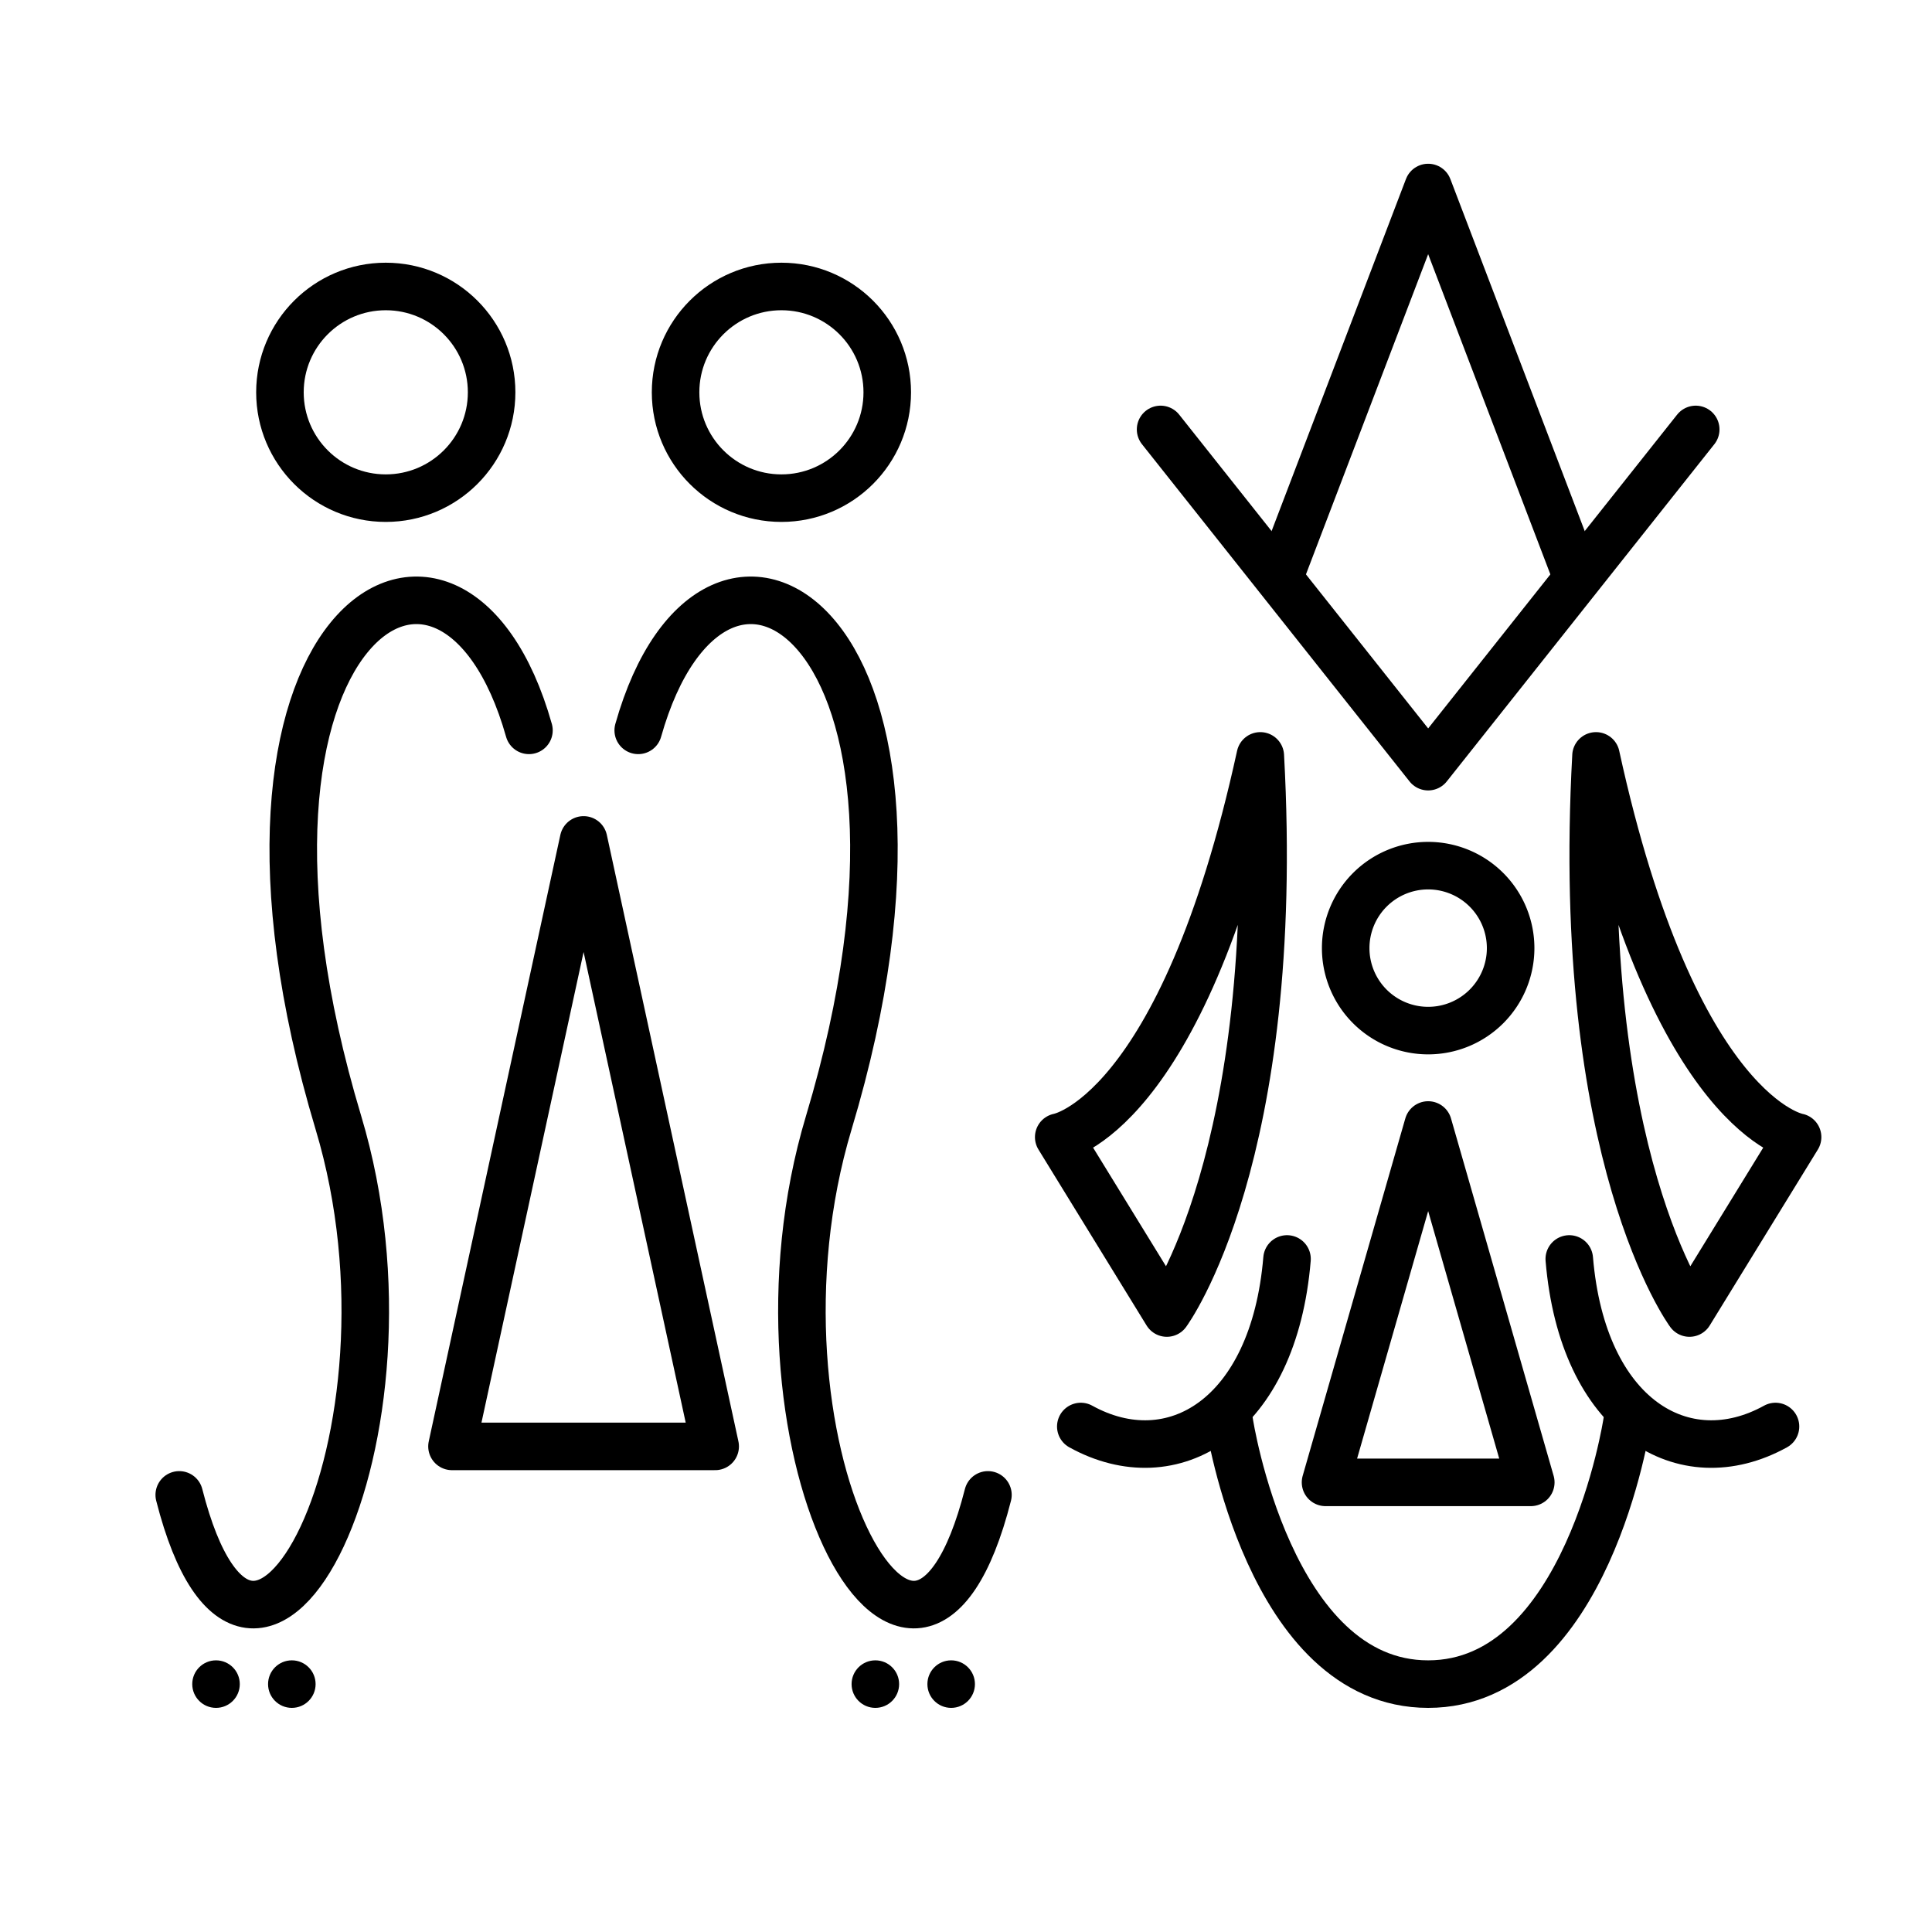 <?xml version="1.0" encoding="UTF-8" standalone="no"?>
<!-- Created with Inkscape (http://www.inkscape.org/) -->

<svg
   width="4in"
   height="4in"
   viewBox="0 0 101.6 101.6"
   version="1.1"
   id="svg5"
   sodipodi:docname="another.svg"
   inkscape:version="1.3.2 (091e20e, 2023-11-25)"
   xml:space="preserve"
   xmlns:inkscape="http://www.inkscape.org/namespaces/inkscape"
   xmlns:sodipodi="http://sodipodi.sourceforge.net/DTD/sodipodi-0.dtd"
   xmlns="http://www.w3.org/2000/svg"
   xmlns:svg="http://www.w3.org/2000/svg"><sodipodi:namedview
     id="namedview7"
     pagecolor="#ffffff"
     bordercolor="#666666"
     borderopacity="1.0"
     inkscape:pageshadow="2"
     inkscape:pageopacity="0.0"
     inkscape:pagecheckerboard="0"
     inkscape:document-units="mm"
     showgrid="false"
     units="in"
     inkscape:zoom="0.81451815"
     inkscape:cx="152.23725"
     inkscape:cy="195.20744"
     inkscape:window-width="1280"
     inkscape:window-height="693"
     inkscape:window-x="0"
     inkscape:window-y="25"
     inkscape:window-maximized="0"
     inkscape:current-layer="layer2"
     inkscape:object-nodes="false"
     inkscape:showpageshadow="2"
     inkscape:deskcolor="#d1d1d1" /><defs
     id="defs2"><inkscape:path-effect
       effect="mirror_symmetry"
       start_point="50.8,0"
       end_point="50.8,101.6"
       center_point="50.8,50.8"
       id="path-effect11"
       is_visible="true"
       lpeversion="1.2"
       lpesatellites=""
       mode="vertical"
       discard_orig_path="false"
       fuse_paths="false"
       oposite_fuse="false"
       split_items="false"
       split_open="false"
       link_styles="false" /><inkscape:path-effect
       effect="mirror_symmetry"
       start_point="50.8,2.646"
       end_point="50.8,104.246"
       center_point="50.8,53.446"
       id="path-effect10"
       is_visible="true"
       lpeversion="1.2"
       lpesatellites=""
       mode="vertical"
       discard_orig_path="false"
       fuse_paths="false"
       oposite_fuse="false"
       split_items="false"
       split_open="false"
       link_styles="false" /><inkscape:path-effect
       effect="mirror_symmetry"
       start_point="50.695,17.444"
       end_point="50.695,35.178"
       center_point="50.695,26.311"
       id="path-effect9"
       is_visible="true"
       lpeversion="1.2"
       lpesatellites=""
       mode="free"
       discard_orig_path="false"
       fuse_paths="true"
       oposite_fuse="false"
       split_items="false"
       split_open="false"
       link_styles="false" /><inkscape:path-effect
       effect="mirror_symmetry"
       start_point="50.406,4.723"
       end_point="50.406,24.673"
       center_point="50.406,14.698"
       id="path-effect8"
       is_visible="true"
       lpeversion="1.2"
       lpesatellites=""
       mode="free"
       discard_orig_path="false"
       fuse_paths="true"
       oposite_fuse="false"
       split_items="false"
       split_open="false"
       link_styles="false" /><inkscape:path-effect
       effect="mirror_symmetry"
       start_point="50.8,0"
       end_point="50.8,101.6"
       center_point="50.8,50.8"
       id="path-effect5"
       is_visible="true"
       lpeversion="1.2"
       lpesatellites=""
       mode="vertical"
       discard_orig_path="false"
       fuse_paths="false"
       oposite_fuse="false"
       split_items="false"
       split_open="false"
       link_styles="false" /><inkscape:path-effect
       effect="mirror_symmetry"
       start_point="53.28,-2.79"
       end_point="53.28,98.81"
       center_point="53.28,48.01"
       id="path-effect4"
       is_visible="true"
       lpeversion="1.2"
       lpesatellites=""
       mode="vertical"
       discard_orig_path="false"
       fuse_paths="false"
       oposite_fuse="false"
       split_items="false"
       split_open="false"
       link_styles="false" /><inkscape:path-effect
       effect="mirror_symmetry"
       start_point="50.8,0"
       end_point="50.8,101.6"
       center_point="50.8,50.8"
       id="path-effect3"
       is_visible="true"
       lpeversion="1.2"
       lpesatellites=""
       mode="vertical"
       discard_orig_path="false"
       fuse_paths="false"
       oposite_fuse="false"
       split_items="false"
       split_open="false"
       link_styles="false" /><inkscape:path-effect
       effect="mirror_symmetry"
       start_point="53.633,10.686"
       end_point="53.633,95.008"
       center_point="53.633,52.847"
       id="path-effect5871"
       is_visible="true"
       lpeversion="1.1"
       mode="vertical"
       discard_orig_path="false"
       fuse_paths="false"
       oposite_fuse="false"
       split_items="false"
       split_open="false" /></defs><g
     inkscape:groupmode="layer"
     id="layer2"
     inkscape:label="Layer 2"><path
       id="path1"
       d="m 25.853,20.631 c 0,3.074 -2.492,5.566 -5.566,5.566 -3.074,0 -5.566,-2.492 -5.566,-5.566 0,-3.074 2.492,-5.566 5.566,-5.566 3.074,0 5.566,2.492 5.566,5.566 z m 9.674,0 c 0,3.074 2.492,5.566 5.566,5.566 3.074,0 5.566,-2.492 5.566,-5.566 0,-3.074 -2.492,-5.566 -5.566,-5.566 -3.074,0 -5.566,2.492 -5.566,5.566 z"
       style="fill:none;stroke:#000000;stroke-width:2.5;stroke-linecap:round;stroke-linejoin:round" /><path
       style="fill:none;stroke:#000000;stroke-width:2.5;stroke-linecap:round;stroke-linejoin:round"
       d="M 37.61,76.063 30.69,44.169 23.769,76.063 Z"
       id="path2"
       sodipodi:nodetypes="ccc" /><path
       style="fill:none;stroke:#000000;stroke-width:2.5;stroke-linecap:round;stroke-linejoin:round"
       d="M 27.817,38.408 C 23.776,24.089 9.935,32.868 17.795,59.036 22.765,75.583 13.346,93.991 9.426,78.613 M 33.563,38.408 c 4.041,-14.319 17.882,-5.54 10.022,20.628 -4.97,16.547 4.448,34.955 8.369,19.577"
       id="path3"
       sodipodi:nodetypes="csc" /><circle
       style="fill:#000000;fill-opacity:1;stroke:none;stroke-width:1.188;stroke-linecap:round;stroke-linejoin:round;stop-color:#000000"
       id="path4106"
       cx="11.36"
       cy="88.564"
       r="1.25" /><circle
       style="display:inline;fill:#000000;fill-opacity:1;stroke:none;stroke-width:1.188;stroke-linecap:round;stroke-linejoin:round;stop-color:#000000"
       id="path4106-4"
       cx="15.347"
       cy="88.564"
       r="1.25" /><circle
       style="fill:#000000;fill-opacity:1;stroke:none;stroke-width:1.188;stroke-linecap:round;stroke-linejoin:round;stop-color:#000000"
       id="path4106-8"
       cx="46.033"
       cy="88.564"
       r="1.25" /><circle
       style="display:inline;fill:#000000;fill-opacity:1;stroke:none;stroke-width:1.188;stroke-linecap:round;stroke-linejoin:round;stop-color:#000000"
       id="path4106-4-5"
       cx="50.02"
       cy="88.564"
       r="1.25" /><path
       style="fill:none;stroke:#000000;stroke-width:2.5;stroke-linecap:round;stroke-linejoin:round"
       d="m 61.033,22.583 14.071,17.734 14.071,-17.734"
       id="path5"
       sodipodi:nodetypes="ccc" /><path
       style="fill:none;stroke:#000000;stroke-width:2.5;stroke-linecap:round;stroke-linejoin:round"
       d="M 67.49,29.811 75.104,9.861 82.718,29.811"
       id="path6"
       sodipodi:nodetypes="ccc" /><path
       style="fill:none;stroke:#000000;stroke-width:2.5;stroke-linecap:round;stroke-linejoin:round"
       d="M 66.277,39.751 C 62.133,58.737 55.676,59.798 55.676,59.798 l 5.686,9.252 c 0,0 6.072,-8.192 4.915,-29.299 z m 17.653,0 c 4.144,18.986 10.602,20.047 10.602,20.047 l -5.686,9.252 c 0,0 -6.072,-8.192 -4.915,-29.299 z"
       id="path8"
       sodipodi:nodetypes="cccc" /><path
       style="fill:none;stroke:#000000;stroke-width:2.5;stroke-linecap:round;stroke-linejoin:round"
       d="M 80.501,77.955 75.104,59.161 69.707,77.955 Z"
       id="path9"
       sodipodi:nodetypes="ccc" /><path
       style="fill:none;stroke:#000000;stroke-width:2.5;stroke-linecap:round;stroke-linejoin:round"
       d="m 64.647,74.78 c 0,0 2.092,13.784 10.457,13.784 8.365,0 10.457,-13.784 10.457,-13.784"
       id="path10"
       sodipodi:nodetypes="czc" /><path
       style="fill:none;stroke:#000000;stroke-width:2.5;stroke-linecap:round;stroke-linejoin:round"
       d="m 67.682,66.206 c -0.696,8.338 -6.031,11.472 -10.845,8.811 m 25.688,-8.811 c 0.696,8.338 6.031,11.472 10.845,8.811"
       id="path11"
       sodipodi:nodetypes="cc" /><path
       id="path7"
       style="fill:none;stroke:#000000;stroke-width:2.5;stroke-linecap:round;stroke-linejoin:round"
       d="m 79.441,49.86 a 4.337,4.337 0 0 1 -4.337,4.337 4.337,4.337 0 0 1 -4.337,-4.337 4.337,4.337 0 0 1 4.337,-4.337 4.337,4.337 0 0 1 4.337,4.337 z" /></g></svg>
